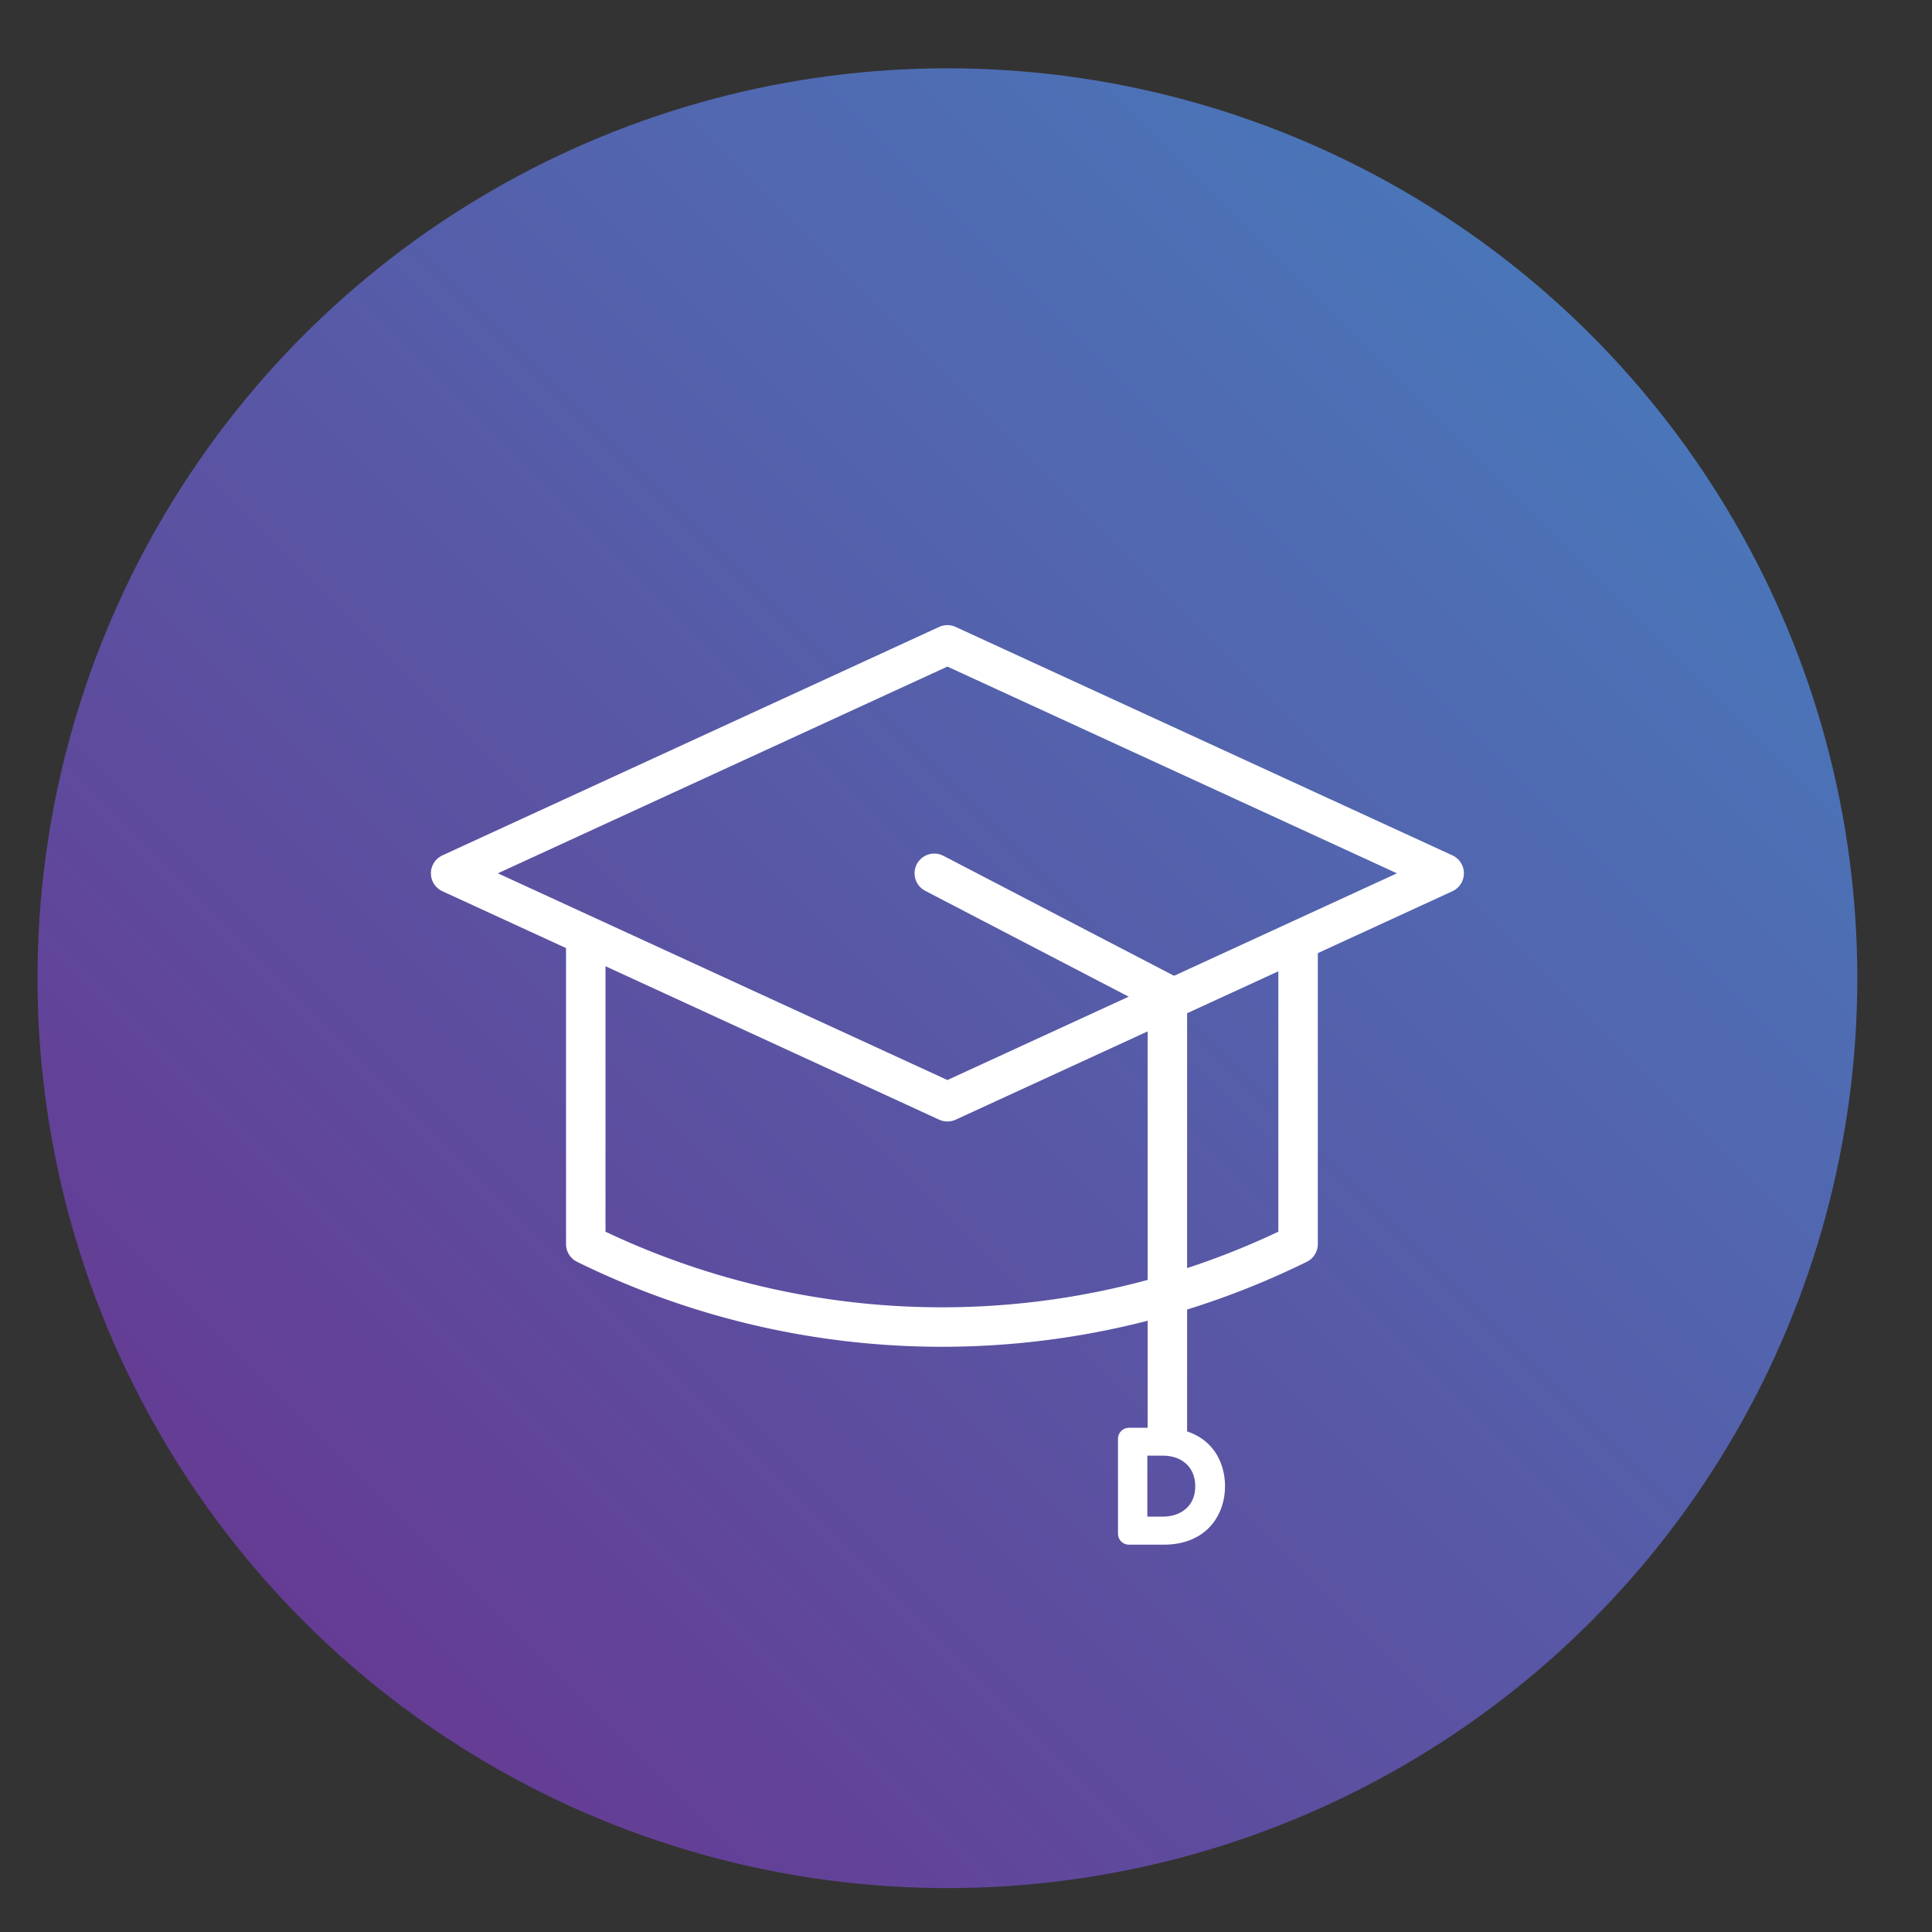 <svg id="Layer_1" data-name="Layer 1" xmlns="http://www.w3.org/2000/svg" xmlns:xlink="http://www.w3.org/1999/xlink" viewBox="0 0 792 792"><rect x="0" y="0" width="792" height="792" fill="#333333" stroke="none"/><defs><style>.cls-1{fill:url(#linear-gradient);}.cls-2,.cls-4{fill:none;stroke-width:16.18px;}.cls-2,.cls-3,.cls-4{stroke:#fff;stroke-linejoin:round;}.cls-2{stroke-linecap:round;}.cls-3{fill:#fff;stroke-width:9px;}</style><linearGradient id="linear-gradient" x1="1303.65" y1="-5409.16" x2="2049.65" y2="-5409.16" gradientTransform="translate(3027.66 5411.43) rotate(-45)" gradientUnits="userSpaceOnUse"><stop offset="0" stop-color="#653c94"/><stop offset="1" stop-color="#4a76b9"/></linearGradient></defs><title>Artboard 1</title><circle class="cls-1" cx="388.38" cy="401" r="373"/><polyline class="cls-2" points="383 358 478.55 407.71 478.55 588"/><path class="cls-3" d="M476.46,589.8c16.55,0,21.23,10.9,21.23,19.46,0,9-5.31,19.47-20.72,19.47H462.81V589.8Zm-10.62,36.42h11c9.36,0,17.64-6,17.64-17,0-10-7.25-17-17.81-17H465.84Z"/><path class="cls-4" d="M532.13,386V510a330.42,330.42,0,0,1-292,0V386"/><polygon class="cls-4" points="417.39 277.7 388.38 264.35 184.73 358 388.38 451.65 592.02 358 559.24 342.93 417.39 277.7"/></svg>